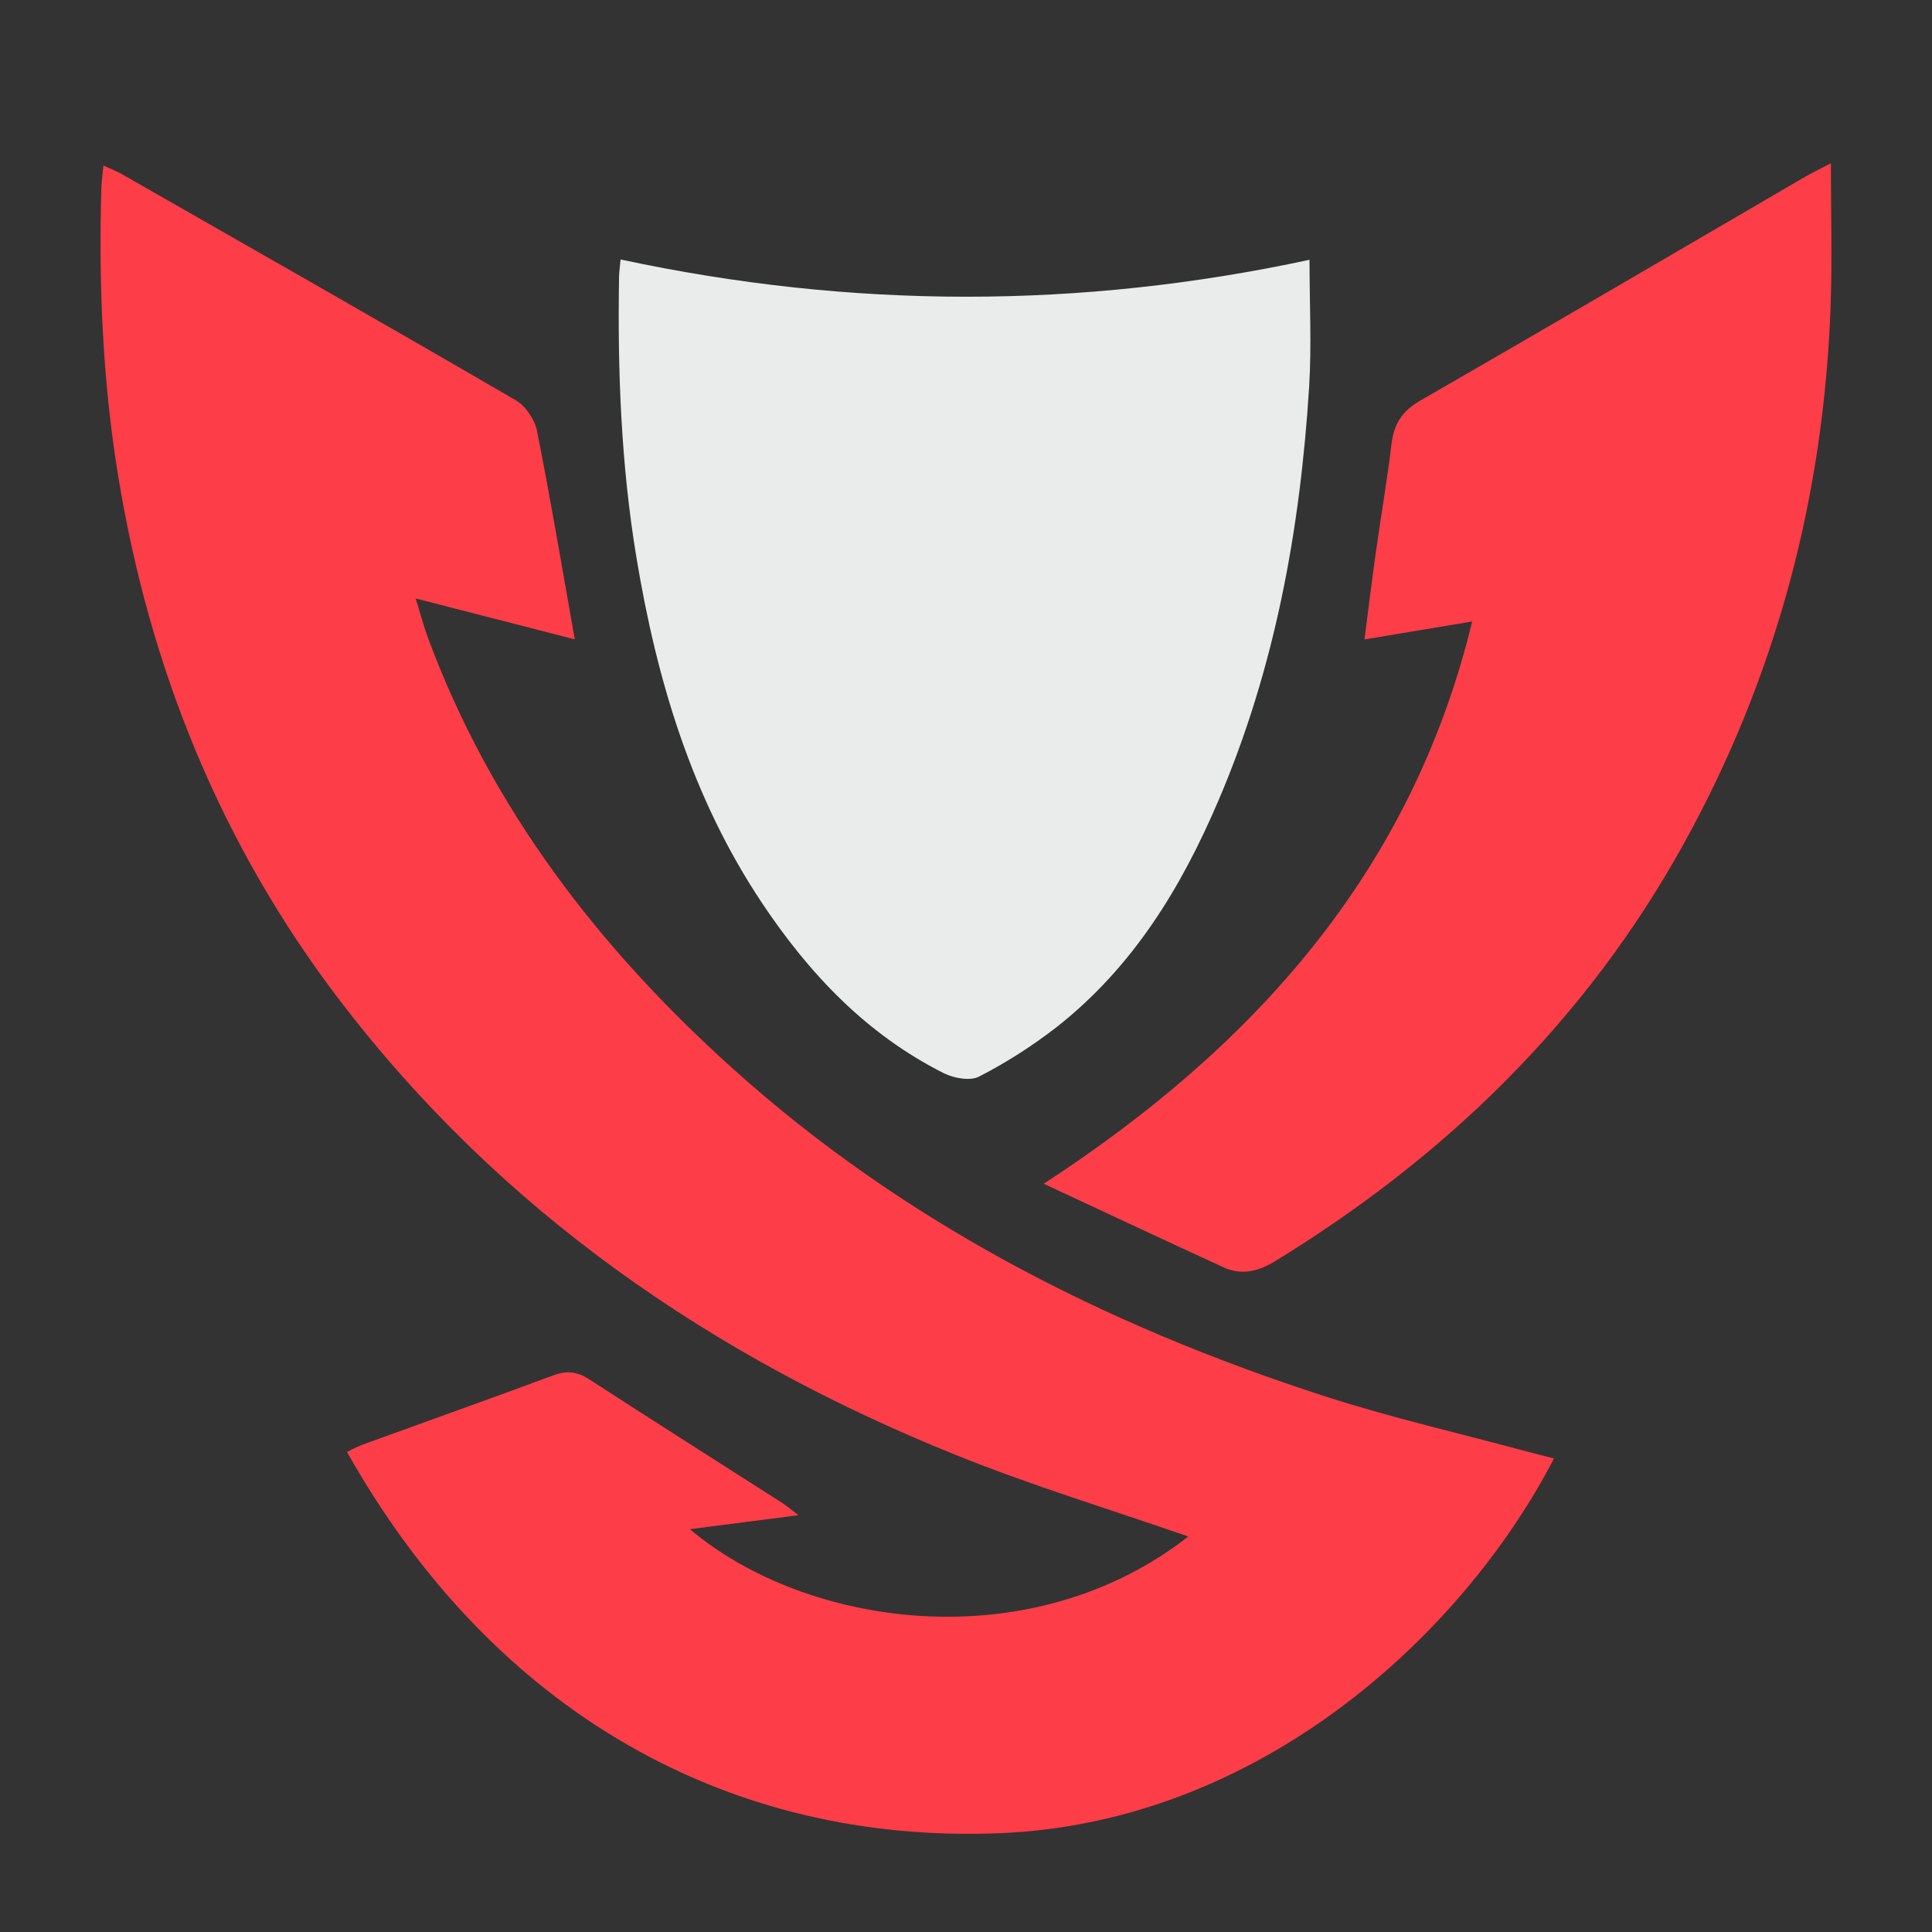 <svg width="30" height="30" viewBox="0 0 30 30" fill="none" xmlns="http://www.w3.org/2000/svg">
<rect x="0" y="0" width="30" height="30" fill="#333333" stroke="none"/>
<g id="logo header">
<path id="Vector" d="M18.452 23.859C17.244 23.439 16.019 23.068 14.84 22.592C11.034 21.058 7.774 18.798 5.29 15.553C3.424 13.113 2.317 10.364 1.831 7.366C1.592 5.897 1.533 4.419 1.573 2.937C1.576 2.831 1.592 2.725 1.606 2.569C1.725 2.625 1.812 2.659 1.892 2.704C3.933 3.87 5.976 5.033 8.007 6.214C8.163 6.304 8.303 6.516 8.339 6.692C8.549 7.748 8.727 8.81 8.925 9.928L6.455 9.293C6.529 9.532 6.579 9.725 6.648 9.911C7.624 12.541 9.287 14.711 11.375 16.59C14.03 18.98 17.156 20.575 20.559 21.677C21.604 22.015 22.682 22.261 23.745 22.548C23.871 22.582 23.999 22.613 24.13 22.647C22.728 25.355 19.583 28.301 15.522 28.466C11.327 28.636 7.67 26.598 5.388 22.546C5.462 22.506 5.537 22.47 5.614 22.438C6.607 22.077 7.601 21.724 8.591 21.357C8.799 21.279 8.961 21.296 9.15 21.418C10.143 22.063 11.145 22.697 12.143 23.335C12.214 23.381 12.279 23.437 12.399 23.528L10.713 23.745C12.505 25.263 15.981 25.786 18.452 23.859Z" fill="#FD3D48"/>
<path id="Vector_2" d="M9.636 4.029C13.224 4.799 16.775 4.8 20.334 4.034C20.334 4.713 20.368 5.363 20.328 6.009C20.19 8.216 19.799 10.373 18.922 12.426C18.345 13.779 17.593 15.018 16.404 15.951C16.029 16.242 15.627 16.499 15.203 16.717C15.066 16.789 14.81 16.743 14.654 16.664C13.45 16.058 12.565 15.118 11.836 14.027C10.743 12.39 10.198 10.561 9.882 8.654C9.643 7.209 9.588 5.752 9.613 4.291C9.615 4.216 9.627 4.141 9.636 4.029Z" fill="#EAECEC"/>
<path id="Vector_3" d="M28.43 2.535C28.43 3.314 28.451 4.029 28.426 4.741C28.322 7.704 27.584 10.507 26.136 13.118C24.629 15.837 22.468 17.951 19.797 19.585C19.545 19.739 19.282 19.808 19.004 19.681C18.087 19.261 17.173 18.831 16.207 18.381C19.49 16.243 21.924 13.518 22.86 9.65L21.188 9.929C21.247 9.47 21.299 9.035 21.36 8.602C21.441 8.03 21.539 7.461 21.608 6.888C21.646 6.583 21.77 6.384 22.053 6.221C24.052 5.071 26.041 3.904 28.033 2.743C28.134 2.684 28.242 2.634 28.43 2.535Z" fill="#FD3D48"/>
</g>
</svg>
